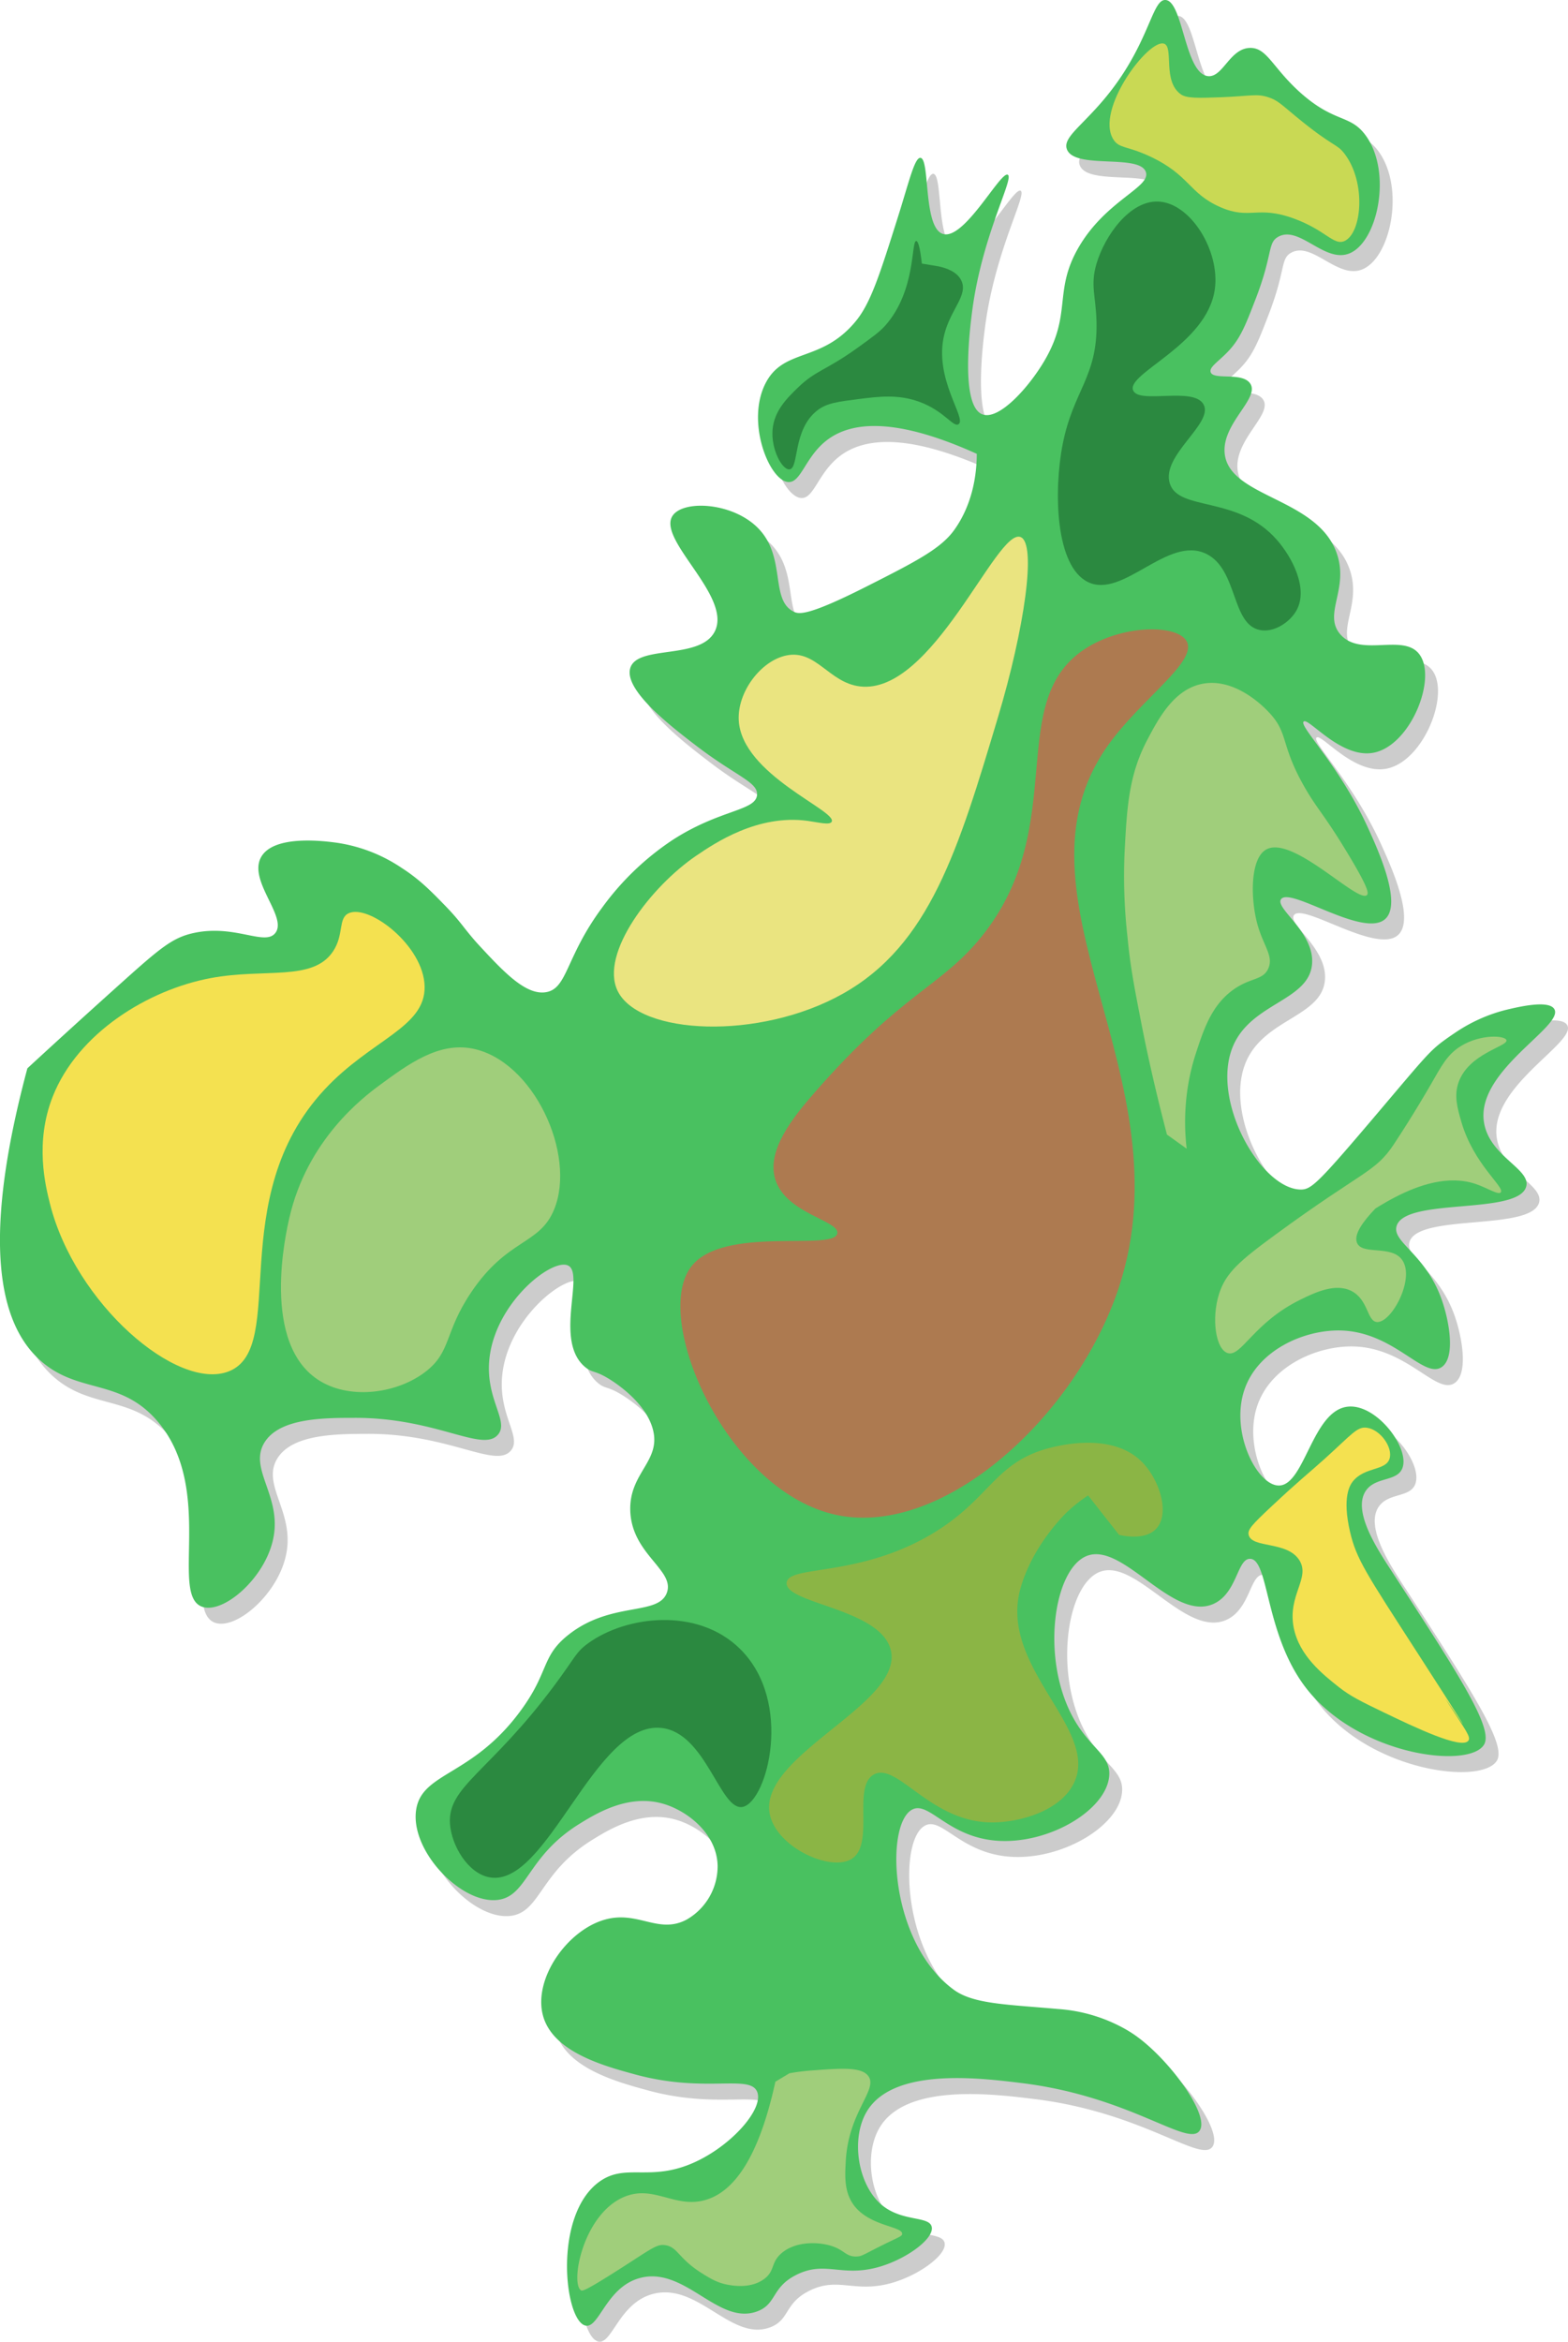 <!-- svg path classes can be found in ./svg.css -->


<svg xmlns="http://www.w3.org/2000/svg" viewBox="0 0 556.57 830.75"><defs><style>.cls-1{fill:#ccc;}.cls-2{fill:#49c160;}.cls-3{fill:#a0ce7b;}.cls-4,.cls-9{fill:#f4e150;}.cls-5{fill:#eae480;}.cls-6{fill:#ad7a50;}.cls-7{fill:#2b8940;}.cls-8{fill:#8bb545;}.cls-9{opacity:0.75;}</style></defs><g id="Layer_2" data-name="Layer 2"><g id="terrain_under" data-name="terrain under"><path class=" cls-1" d="M418.29,5.67c6.22.43,6.78,26,15,27,5.35.63,7.75-9.87,15-10,6-.12,8,7.11,18,16,12.08,10.71,17.51,7.51,23,15,9.59,13.07,4.29,38.21-6,42-8.71,3.21-17.59-10.13-25-6-3.87,2.15-1.82,6-8,22-3.63,9.4-5.45,14.1-9.76,18.64-3.45,3.64-6.79,5.56-6.24,7.36.94,3,11.12-.11,14,4,3.69,5.25-10.21,14.23-9,25,1.77,15.74,33.63,15.56,40,36,3.85,12.32-5.07,20.92,1,28,7.15,8.32,22.23-.38,28,7,6.56,8.37-2.9,32.3-16,35-11.68,2.4-23.34-12.7-25-11s12.89,15.68,23,38c3.53,7.78,12,26.46,6,32-7.61,7-33.81-11.51-37-7-2.29,3.24,11.95,11.77,11,23-1.1,13.07-21.42,13.69-28,29-8.27,19.24,9.85,50.87,24,51,3.8,0,6.14-2.21,28-28,15.68-18.5,17.72-21.17,23-25,2.14-1.55,4.25-2.95,4.41-3.05a57.32,57.32,0,0,1,16.95-7.57c4.53-1.1,15.64-3.8,17.64-.38,3.55,6.07-27.72,21.73-25,40,1.84,12.32,16.81,16.67,15,23-2.91,10.18-43.11,3.72-46,14-1.6,5.72,10.26,9.83,16,26,2.71,7.6,5,20.63,0,24-6.44,4.32-16.91-12.62-36-13-12.78-.26-29.2,6.92-34,21-5.1,15,4.32,33.67,12,34,9.43.4,12-27,25-28,10.16-.75,21.94,15,19,22-2,4.72-9.67,2.84-13,8-4.66,7.22,4.17,20.55,9,28,24.4,37.55,36.59,56.32,33,62-5.47,8.66-44.43,3.81-63-20-14.86-19.07-13.21-45.87-20-46-4.59-.1-4.54,12.23-13,16-14.53,6.47-32.12-22.18-45-17-11.69,4.7-16.3,36-5,57,6.16,11.44,13.59,13.44,13,21-.94,12.15-21.53,24.43-40,23-17.45-1.36-24-14.26-30-11-9.66,5.26-8,47.37,15,64,7,5.05,18.95,5.1,36.73,6.71a56.51,56.51,0,0,1,24.27,7.29s1.08.63,2.14,1.32c12.3,8,28.05,29.24,23.86,34.68-4.31,5.61-24.68-12.28-63-17-15.09-1.86-45.55-5.62-55,10-5.77,9.54-3.35,25.75,5,33,7.34,6.37,17.11,4,18,8s-8.28,11-18,14c-13.77,4.21-19.6-2.21-30,3-9,4.48-6.92,10.4-14,13-13.67,5-25.28-15.62-41-12-12.57,2.89-15,18.34-20,17-7.46-2-11.4-39.16,5-51,9.49-6.85,18.09.31,34-7,13.39-6.15,24.56-19.15,22-25-2.69-6.17-18.44.63-43-6-11.3-3.06-29.54-8-33-21s8.55-30.22,22-34c11.76-3.31,19,5.33,29,0a21.83,21.83,0,0,0,11-19c-.18-11.37-10.56-19.43-19-22-12.47-3.81-24.08,3.35-30,7-18.68,11.52-18.43,25.67-29,27-13,1.63-31.25-17.5-29-32,2.08-13.38,19.89-11.74,37-35,10.33-14,7.28-19.29,17-27,15.23-12.08,32-6.59,35-15,2.86-8.08-12.46-13.56-13-29-.47-13.58,11.08-17.6,8-29-2.67-9.92-14.12-16.95-15.62-17.87-5-3.06-5.8-2-8.38-4.13-11.18-9.26-.17-32.95-6-36-5.51-2.9-25.84,12.87-28,33-1.54,14.42,7.19,22.17,3,27-5.55,6.39-21.89-6.13-51-6-11.22.05-26.85.11-32,9-5.55,9.58,7,19.3,3,35-3.43,13.6-17.71,25.62-25,23-11.64-4.19,4.78-42.1-16-66-13-15-27.71-9.49-41-21-13-11.24-22.92-37.26-5-104,8.1-7.46,19.34-17.75,33-30,14.17-12.71,18.48-16.36,26-18,14.67-3.21,25.29,4.74,29,0,4.47-5.71-9.83-18.57-5-27,4.63-8.08,23-5.55,27-5a55.62,55.62,0,0,1,23,9c6.24,4,10.41,8.29,15,13,6.46,6.62,6.92,8.5,12,14,8.82,9.52,16.76,18.12,24,17,7.77-1.21,6.93-12.38,20-30a97.62,97.62,0,0,1,25-24c16.91-10.94,29.54-10.27,30-16,.37-4.52-7.33-6.59-21-17-9.06-6.91-26.4-20.11-24-28,2.55-8.37,24.86-2.77,30-13,6.24-12.4-20.56-32.51-15-41,3.71-5.66,20.88-4.85,30,4,10.63,10.29,4.37,25.69,13,30,1.86.92,5,1.62,26-9,17.43-8.82,26.25-13.36,31-20,2.77-3.86,7.92-12.55,8-27-27.66-12.48-43.76-11.91-53-5-7.93,5.93-9.33,15.43-14,15-6.7-.63-15-21.28-8-35,6.48-12.67,19.76-7.2,32-22,5.36-6.48,8.57-16.65,15-37,3.9-12.32,5.92-21.19,8-21,3.45.3.88,24.83,8,27,7.58,2.3,20.43-22.4,23-21,2.22,1.2-7.89,19.18-12,44-.4,2.42-6,37.6,3,41,5.86,2.2,16.42-9.51,22-19,9.81-16.67,3.17-24.57,12-40,9.75-17,25.91-21.53,24-27-2.26-6.5-25.23-.81-28-8-2-5.17,9.09-10.15,20-27C413,16.71,414.14,5.37,418.29,5.67Z"/></g><g id="Layer_1-2" data-name="Layer 1"><path class="color_land cls-2" d="M413.72,0c6.22.43,6.78,26,15,27,5.35.63,7.75-9.87,15-10,6.06-.12,8,7.11,18,16,12.08,10.71,17.51,7.51,23,15,9.6,13.07,4.29,38.2-6,42-8.7,3.2-17.59-10.13-25-6-3.87,2.15-1.82,6-8,22-3.63,9.4-5.45,14.1-9.76,18.64-3.45,3.64-6.79,5.56-6.24,7.36.94,3,11.12-.12,14,4,3.69,5.25-10.21,14.23-9,25,1.78,15.74,33.63,15.55,40,36,3.85,12.32-5.07,20.92,1,28,7.15,8.32,22.23-.38,28,7,6.56,8.37-2.9,32.3-16,35-11.67,2.4-23.34-12.7-25-11s12.89,15.68,23,38c3.53,7.78,12,26.46,6,32-7.61,7-33.8-11.51-37-7-2.29,3.23,11.95,11.77,11,23-1.1,13.07-21.42,13.69-28,29-8.27,19.24,9.85,50.87,24,51,3.8,0,6.14-2.21,28-28,15.68-18.5,17.72-21.17,23-25,2.14-1.55,4.26-2.95,4.42-3.05a56.85,56.85,0,0,1,16.94-7.57c4.53-1.1,15.64-3.8,17.64-.38,3.56,6.07-27.72,21.72-25,40,1.84,12.32,16.81,16.67,15,23-2.91,10.18-43.11,3.71-46,14-1.6,5.72,10.26,9.83,16,26,2.71,7.6,5,20.62,0,24-6.44,4.32-16.91-12.62-36-13-12.78-.26-29.2,6.91-34,21-5.1,15,4.33,33.66,12,34,9.43.4,12-27.05,25-28,10.16-.75,21.94,15,19,22-2,4.71-9.66,2.84-13,8-4.66,7.22,4.17,20.55,9,28,24.4,37.55,36.59,56.32,33,62-5.47,8.66-44.43,3.8-63-20-14.86-19.07-13.21-45.87-20-46-4.59-.1-4.54,12.23-13,16-14.53,6.47-32.11-22.19-45-17-11.68,4.7-16.3,36-5,57,6.16,11.44,13.59,13.44,13,21-.94,12.15-21.53,24.43-40,23-17.45-1.36-24-14.26-30-11-9.66,5.26-8,47.37,15,64,7,5,18.95,5.1,36.73,6.71A56.51,56.51,0,0,1,399.72,720s1.08.62,2.14,1.32c12.31,8,28.05,29.23,23.86,34.68-4.31,5.61-24.68-12.28-63-17-15.09-1.86-45.55-5.62-55,10-5.77,9.54-3.34,25.74,5,33,7.34,6.37,17.11,4,18,8s-8.28,11-18,14c-13.77,4.21-19.6-2.21-30,3-9,4.48-6.92,10.4-14,13-13.67,5-25.28-15.62-41-12-12.57,2.88-15,18.34-20,17-7.46-2-11.4-39.16,5-51,9.49-6.85,18.09.31,34-7,13.39-6.15,24.56-19.15,22-25-2.69-6.17-18.44.63-43-6-11.3-3.06-29.53-8-33-21s8.55-30.22,22-34c11.76-3.31,19,5.32,29,0a21.81,21.81,0,0,0,11-19c-.17-11.37-10.56-19.43-19-22-12.47-3.81-24.08,3.35-30,7-18.68,11.52-18.43,25.67-29,27-13,1.63-31.24-17.5-29-32,2.08-13.38,19.89-11.74,37-35,10.33-14,7.28-19.29,17-27,15.23-12.08,32-6.59,35-15,2.86-8.08-12.46-13.56-13-29-.47-13.58,11.08-17.6,8-29-2.67-9.92-14.12-16.95-15.62-17.87-5-3.06-5.8-2-8.38-4.13-11.18-9.26-.17-32.95-6-36-5.51-2.9-25.84,12.87-28,33-1.54,14.42,7.19,22.17,3,27-5.55,6.39-21.89-6.13-51-6-11.21,0-26.84.11-32,9-5.55,9.58,7,19.3,3,35-3.43,13.6-17.71,25.62-25,23-11.64-4.19,4.78-42.1-16-66-13-15-27.71-9.49-41-21-13-11.25-22.92-37.26-5-104,8.1-7.47,19.34-17.75,33-30,14.17-12.71,18.48-16.36,26-18,14.67-3.21,25.29,4.74,29,0,4.48-5.71-9.83-18.57-5-27,4.63-8.08,23-5.55,27-5a55.62,55.62,0,0,1,23,9c6.24,4,10.41,8.29,15,13,6.46,6.62,6.92,8.49,12,14,8.82,9.52,16.77,18.12,24,17,7.77-1.21,6.93-12.38,20-30a97.45,97.45,0,0,1,25-24c16.91-10.94,29.54-10.27,30-16,.37-4.52-7.33-6.6-21-17-9.06-6.91-26.4-20.11-24-28,2.55-8.37,24.86-2.77,30-13,6.24-12.41-20.56-32.51-15-41,3.71-5.66,20.88-4.85,30,4,10.63,10.29,4.37,25.69,13,30,1.86.92,5,1.62,26-9,17.44-8.82,26.25-13.36,31-20,2.77-3.87,7.92-12.55,8-27-27.66-12.49-43.76-11.91-53-5-7.93,5.93-9.33,15.43-14,15-6.7-.63-15-21.28-8-35,6.48-12.67,19.77-7.2,32-22,5.36-6.48,8.57-16.65,15-37,3.9-12.32,5.92-21.19,8-21,3.46.3.88,24.83,8,27,7.58,2.3,20.43-22.4,23-21,2.22,1.2-7.89,19.18-12,44-.4,2.42-6,37.6,3,41,5.86,2.2,16.42-9.51,22-19,9.82-16.67,3.17-24.57,12-40,9.75-17,25.91-21.53,24-27-2.25-6.5-25.23-.81-28-8-2-5.17,9.09-10.15,20-27C408.41,11.05,409.57-.29,413.72,0Z"/><path class="color_single_mountain cls-3" d="M196.72,429c7.93-19.51-7.4-52.74-29-57-12.07-2.39-22.8,5.5-33,13-5.84,4.29-25.65,19.33-32,47-1.07,4.7-10.55,45.08,11,58,11.16,6.68,27.63,4.22,37.5-3.5,9.05-7.08,6.43-13.75,16-28C180.21,439.18,191.54,441.78,196.72,429Z"/><path class="color_single_mountain_two cls-4" d="M123.72,324c-3.77,1.81-1.55,7.57-5.5,13.5-7.2,10.81-24.13,5.86-43.5,9.5-22.13,4.15-47.09,19.44-56,42-6.44,16.32-2.59,31.65-1,38,8.93,35.54,45.28,66.69,63.5,59.5,21.3-8.41-2-61.33,34-100,16.56-17.78,35.76-21.93,35.5-36.5S130.83,320.59,123.72,324Z"/><path class=" color_single_mountain_two  cls-5" d="M295.22,291.51c-.67,1.32-4.76.22-8.47-.29-17.78-2.45-33.06,7.91-39.53,12.29-16.15,10.94-34.4,34.75-28,48,7.59,15.69,50.29,17.71,80,1,30.83-17.34,40.94-51.07,55-98,9.39-31.32,13.86-61.83,8-64-8.49-3.16-31.18,56.13-57,53-11-1.34-15.49-13.1-26-11-9.05,1.8-17.52,12.91-17,23C263.24,274.86,297.22,287.59,295.22,291.51Z"/><path class="cls-6" d="M386.22,229.51c-30.65,18.45-5.67,63.24-38,103-14.37,17.67-28.18,19.73-59,55-7.76,8.89-17.29,20.66-14,31,3.84,12.05,22.67,14.49,22,19-1,6.6-40.79-3.06-52,12-13.92,18.69,13,80,52,88,37.95,7.77,85-35.28,100-81,24.35-74.34-41.69-138.85-4-192,11.72-16.53,31.93-29.79,28-37C418,221.58,399.5,221.52,386.22,229.51Z"/><path class="color_single_mountain_three cls-7" d="M159.72,647c-.89-13.27,14-18.16,37-49,7.56-10.13,7.59-11.8,12-15,13.5-9.82,38.9-12.94,54,2,19,18.76,9.59,54,1,56-8.07,1.83-13-26.35-29-28-23.78-2.46-40.5,56.85-61,53C166.05,664.56,160.25,654.71,159.72,647Z"/><path class="color_single_mountain_two cls-3" d="M275.22,738.51c-6.59,30.25-16.48,39.64-25,42-10.84,3-18.39-5.71-29-1-14.4,6.39-18.81,30.58-15,33,.5.31,1.38.41,16-9,9.5-6.12,11.18-7.47,14-7,4.41.72,4.52,4.69,13,10,2.9,1.81,5.36,3.31,9,4,1.7.32,8.2,1.54,13-2,3.91-2.89,2.3-5.67,6-9,4.63-4.16,12.09-4.29,17-3,5.62,1.46,5.83,4.23,10,4,2-.12,2.37-.8,11-5,4.17-2,5-2.3,5-3,.19-2.74-11.33-2.66-17-10-3.65-4.75-3.31-10.57-3-16,1-17.48,11.53-25.17,8-30-2.4-3.3-9.52-2.78-20-2a77.09,77.09,0,0,0-8,1"/><path class="    cls-8" d="M386.22,530.51a57.63,57.63,0,0,0-7.33,5.78s-12.24,11.4-16.67,27.22c-7.84,28,28.17,49.82,19,69-4.9,10.25-20.1,14.27-30,14-21.3-.59-32.81-21.43-41-17-7.88,4.26.47,24.86-8,30-7.55,4.58-26.72-4.25-29-16-4-20.86,47.39-38.94,43-58-3.41-14.87-37.59-16.55-37-24,.52-6.35,25-1.82,51-17,21.52-12.57,22.52-26,43-31,3.62-.88,21.67-5.24,32,5,6.38,6.31,10.31,18.68,5,24-3.86,3.87-11.06,2.44-13,2"/><path class="color_single_mountain cls-4" d="M485.22,506.51c4.84.7,9.26,7.08,8,11-1.38,4.32-8.77,2.78-13,8-1,1.28-3.91,5.48-1,18,2.24,9.59,5.68,14.63,24,43,33,51.12,3.47,6.27,11,18,5.92,9.2,7.95,11.65,7,13-2.33,3.29-19.28-4.85-30-10-7.85-3.78-11.86-5.73-16-9-5.77-4.57-14-11.11-16-21-2.29-11.58,6-17.62,2-24-4.36-6.92-16.88-4.14-18-9-.42-1.84,1.07-3.5,8-10,10.21-9.57,12.72-11.34,19-17C479.9,508.79,481.7,506,485.22,506.51Z"/><path class="color_single_mountain_two cls-3" d="M507.72,385s-5.93,10.34-13,21c-6.65,10-10.75,9.12-42,32-12.73,9.32-17.64,13.57-20,21-2.79,8.8-1.2,19.59,3,21,4.88,1.63,9.1-10.75,26-19,5.18-2.53,12.33-5.91,18-3,6,3.07,5.5,10.69,9,11,5.15.44,13.66-15.33,9-22-3.78-5.43-14-1.65-16-6-2.78-6.11,14.71-19.17,14-20s-15.77,10.87-15,12c1,1.42,23.79-19.43,43-13,4.2,1.4,8.13,4.07,9,3,1.5-1.84-9.63-9.93-14-25-1.4-4.86-2.67-9.23-1-14,3.64-10.39,17.68-12.79,17-15-.5-1.67-9-2.21-16,2C513.73,374,511.68,378.11,507.72,385Z"/><path class="color_single_mountain cls-3" d="M414.22,402.51c-.27-1-.66-2.54-1.12-4.34-4.58-17.85-7.26-31.5-7.88-34.66-2.51-12.94-4-20.37-5-31a193.22,193.22,0,0,1-1-31c.81-15,1.43-26.52,8-39,4-7.61,9.62-18.27,20-20,11.53-1.93,21.45,8.38,23,10,7.42,7.7,4,11.39,13,27,4.45,7.71,6.73,9.31,15,23,7.67,12.66,7.6,14.4,7,15-3.19,3.2-26.74-21.79-36-16-5.46,3.41-5.33,17.14-3,26,2.12,8,5.92,11.53,4,16s-6.52,3.09-13,8c-7.36,5.58-10.05,13.88-13,23a77.26,77.26,0,0,0-3.31,17.24,80.21,80.21,0,0,0,.31,15.76"/><path class=" cls-9" d="M413.22,15.51c-5.41-2-24.68,23.53-18,34,2.07,3.23,4.84,2.17,13,6,14.16,6.63,13.69,13.07,25,18,10.5,4.56,13-.73,26,4,11.4,4.16,14.15,9.7,18,8,6.17-2.73,7.84-20.78,0-31-2.81-3.68-3.8-2.14-17-13-5.5-4.54-6.74-5.93-10-7-4.17-1.38-6.2-.42-17,0-8,.3-12,.37-14-1C412.51,28.87,416.73,16.79,413.22,15.51Z"/><path class="cls-7" d="M411.22,71.51c-10.14-.49-19.05,12.06-22,22-2.32,7.85-.17,11.55,0,21,.35,19.27-8.25,24-12,43-3.29,16.71-2.63,43.43,9,49,12.47,6,28.35-16.77,42-10,11.23,5.56,8.77,25,19,27,5,1,10.68-2.78,13-7,4.3-7.81-1.7-19-7-25-13.9-15.86-34.87-10-38-20s15.62-21.24,12-28c-3.47-6.5-22.88,0-25-5-2.59-6.07,26.31-16.14,29-36C433.05,89,422.65,72.05,411.22,71.51Z"/><path class="cls-7" d="M327.22,93.51c-.73-6.44-1.44-8-2-8-1.87-.05,0,17.61-11,30-2,2.24-4.66,4.16-10,8-11.16,8-14.61,7.81-21,14-4,3.88-8.47,8.34-9,15-.55,7,3.44,14.22,6,14,3.5-.31,1-14.11,10-21,3.36-2.57,7.24-3,15-4,6.81-.84,13.61-1.68,21,1,8.95,3.23,12.12,9.18,14,8,3.13-2-9-16.2-5-32,2.27-8.86,8.51-13.84,6-19-1.49-3.1-5.22-4.39-8-5"/></g></g></svg>